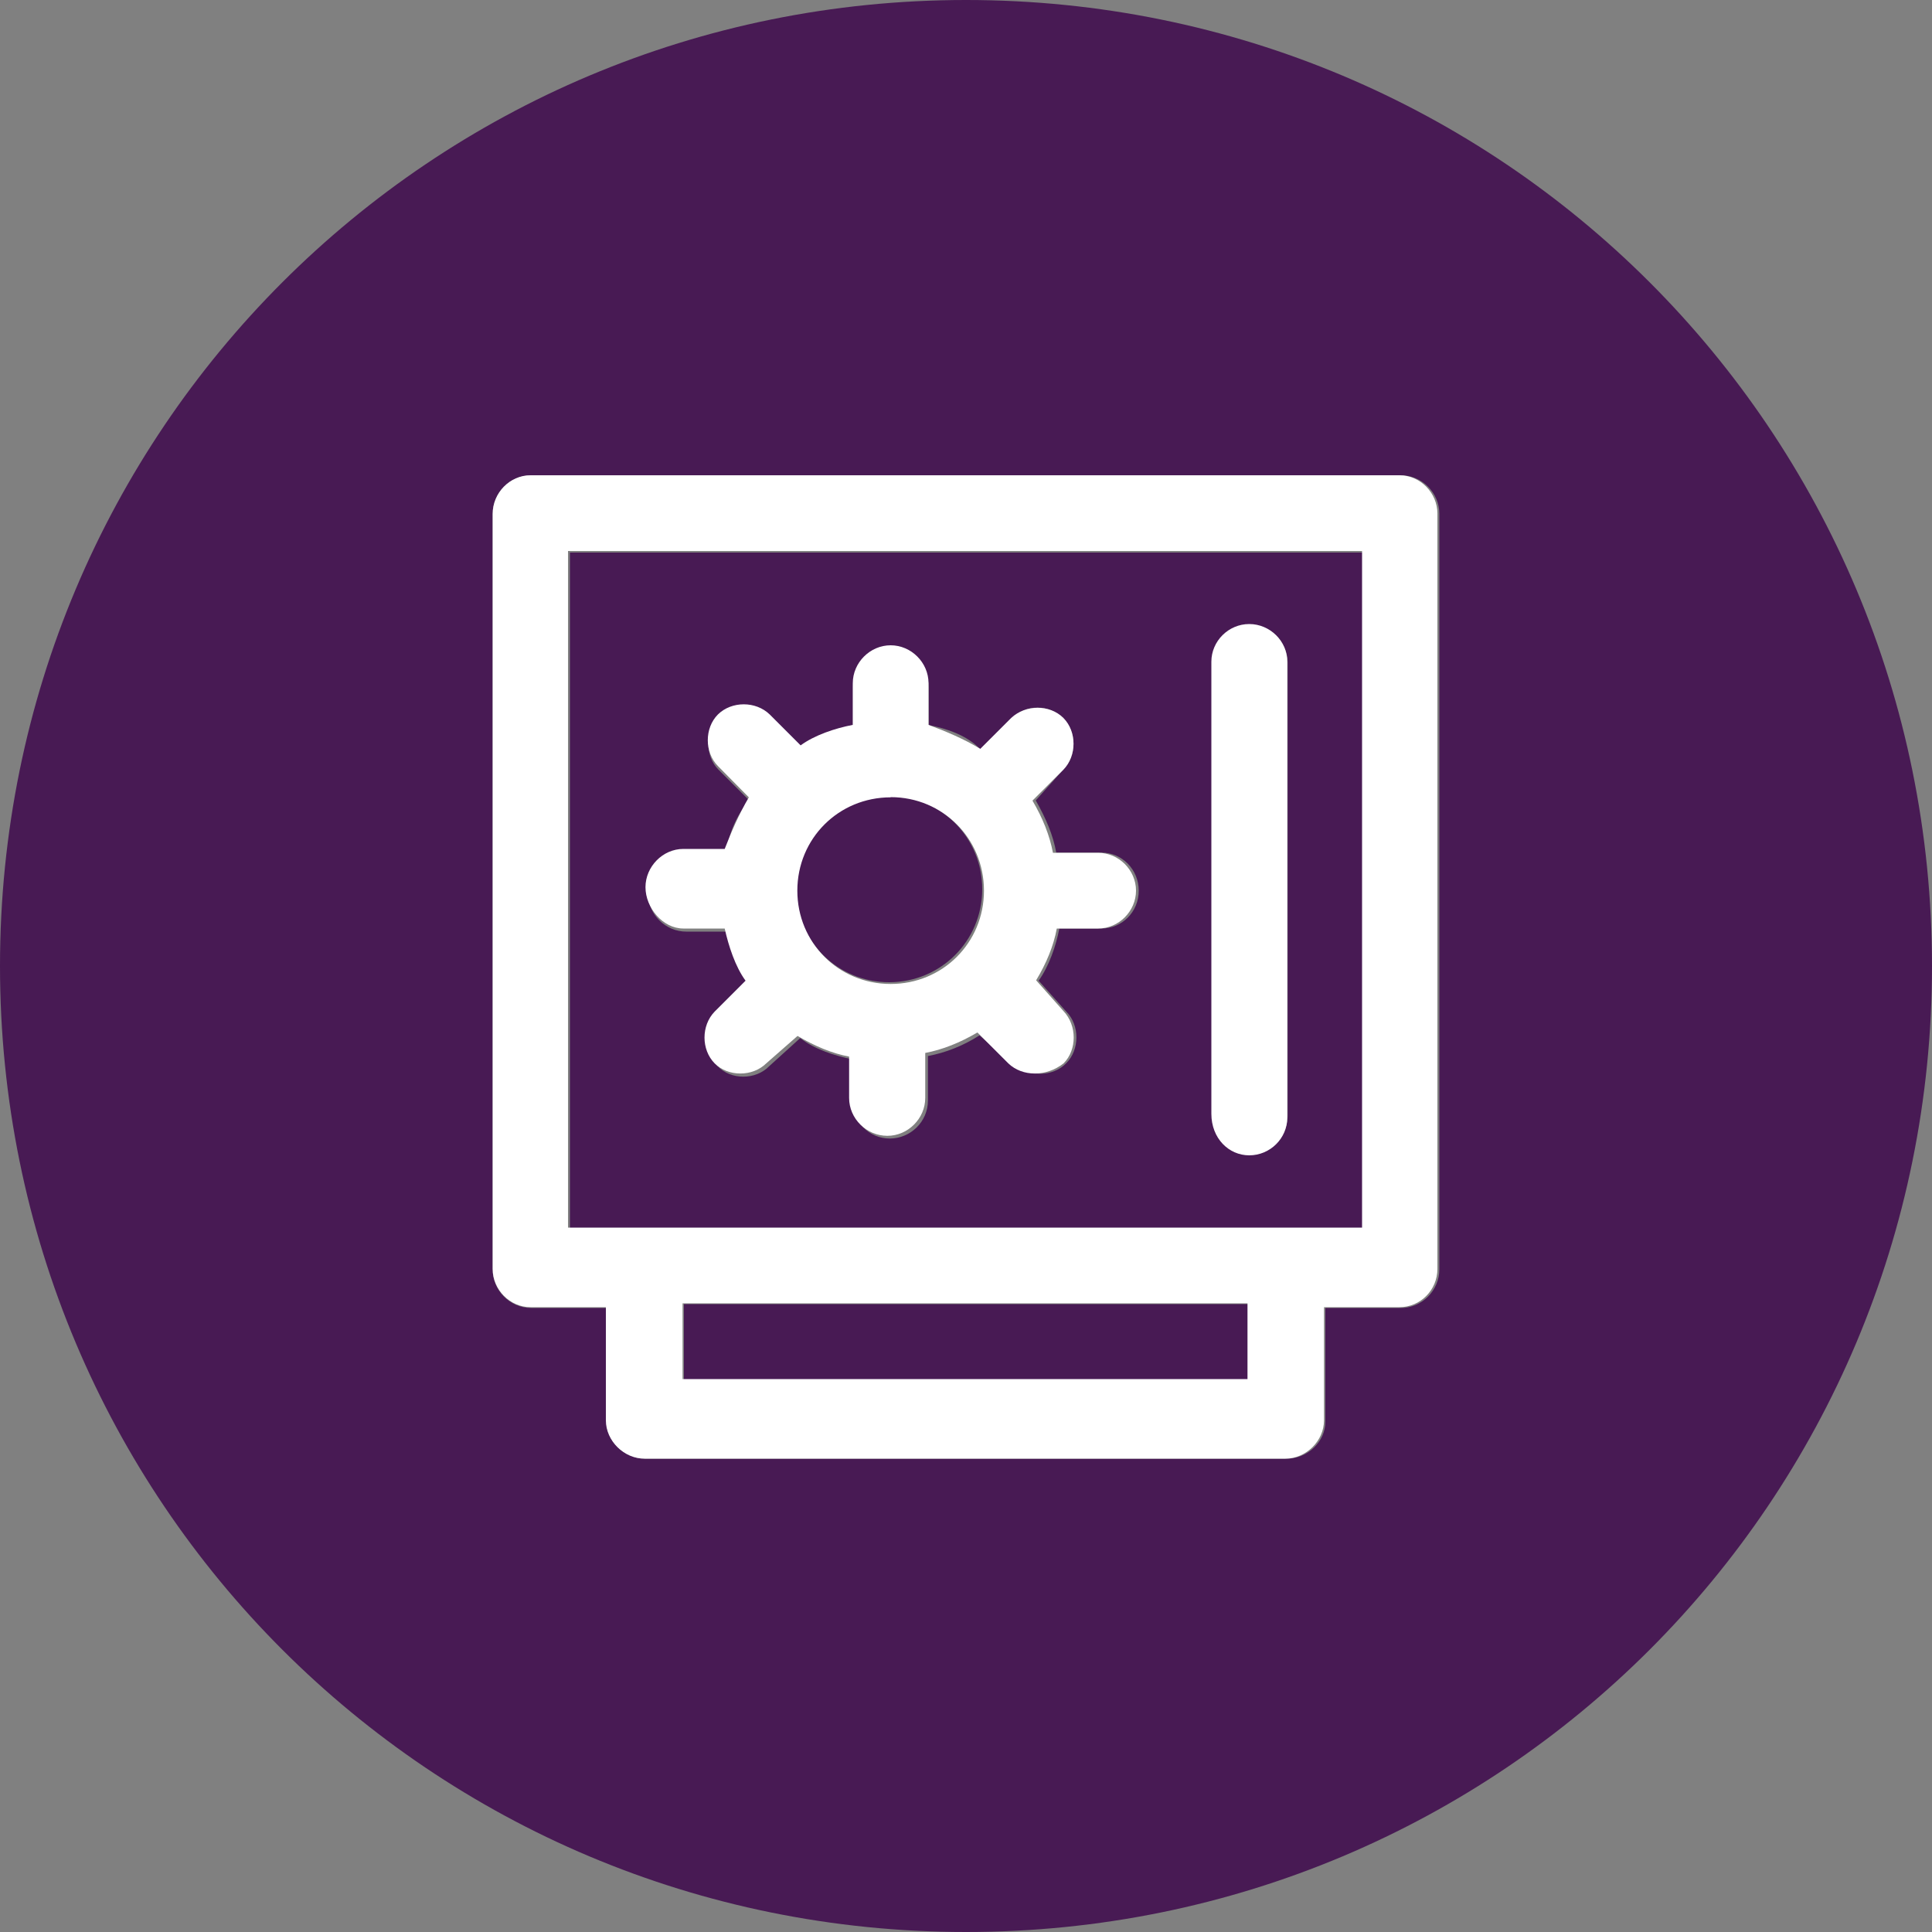 <svg xmlns="http://www.w3.org/2000/svg" xmlns:lucid="lucid" width="100" height="100"><rect width="100%" height="100%" fill="#808080" stroke="none"/><g lucid:page-tab-id="0_0" stroke="#000" stroke-opacity="0" stroke-width="2.34"><path d="M46.02 50.84c2.68 0 4.82-2.14 4.82-4.82s-2.14-4.82-4.82-4.82-4.82 2.14-4.82 4.82 2.14 4.82 4.82 4.82z" fill="#481a54"/><path d="M29.5 63.6h41.1v-35H29.5v35zm33.25-29.3c0-1.05.86-1.95 1.97-1.95 1.07 0 1.93.9 1.93 1.96v23.42c0 1.05-.86 1.96-1.93 1.96-1.1 0-1.97-.9-1.97-1.96v-23.4zm-27.37 9.84h2.18c.16-.9.53-1.96 1.23-2.7l-1.6-1.6c-.7-.7-.7-1.97 0-2.67.68-.73 1.96-.73 2.66 0l1.6 1.6c.9-.5 1.8-.9 2.7-1.07v-2.14c0-1.08.88-1.96 1.94-1.96 1.07 0 1.98.88 1.98 1.96v1.97c.9.17 1.97.52 2.67 1.25l1.64-1.6c.7-.74 1.92-.74 2.66 0 .7.7.7 1.96 0 2.65l-1.43 1.6c.53.93.9 1.8 1.06 2.7h2.34c1.07 0 1.93.88 1.93 1.97 0 1.1-.86 1.96-1.93 1.96h-2.18c-.17.9-.54 1.96-1.07 2.7l1.43 1.6c.7.7.7 1.97 0 2.67-.7.73-1.97.73-2.84 0l-1.65-1.44c-.86.55-1.77.9-2.67 1.07v2.3c0 1.1-.9 1.97-1.98 1.97-1.06 0-1.93-.87-1.93-1.95v-2.15c-.9-.18-1.97-.52-2.7-1.1l-1.6 1.45c-.7.73-2 .73-2.68 0-.7-.7-.7-1.96 0-2.66l1.6-1.6c-.55-.92-.92-1.8-1.08-2.7h-2.14c-1.07 0-1.97-.88-1.97-1.96 0-1.1.7-2.14 1.78-2.14zM35.4 67.5h29.3v3.93H35.4V67.5z" fill="#481a54"/><path d="M50 0C22.3 0 0 22.3 0 50s22.3 50 50 50 50-22.3 50-50S77.7 0 50 0zm24.5 65.7c0 1.1-.9 2-2 2h-3.9v5.9c0 1-.9 1.9-2 1.9H33.4c-1.1 0-2-.9-2-1.9v-5.9h-3.9c-1.1 0-2-.9-2-2V26.6c0-1.1.9-2 2-2h45c1.1 0 2 .9 2 2v39.1z" fill="#481a54"/><path d="M72.44 24.6H27.46c-1.08 0-1.96.92-1.96 2v39.08c0 1.06.88 1.98 1.96 1.98h3.9v5.86c0 1.06.94 1.98 2 1.98h33.17c1.07 0 2-.92 2-1.98v-5.86h3.9c1.1 0 1.97-.9 1.97-1.98v-39.1c0-1.06-.88-1.98-1.96-1.98zm-7.87 46.78H35.33v-3.92h29.24v3.92zm5.92-7.84H29.4V28.52h41.1v35.02z" fill="#fff"/><path d="M64.66 59.8c1.08 0 1.97-.88 1.97-1.95v-23.6c0-1.07-.9-1.95-1.97-1.95-1.07 0-1.96.88-1.96 1.95v23.4c0 1.27.9 2.15 1.96 2.15zM35.36 48.06h2.15c.2.9.55 1.98 1.08 2.7l-1.6 1.6c-.7.72-.7 1.97 0 2.68.7.7 1.96.7 2.67 0l1.62-1.42c.9.53 1.78.9 2.67 1.07v2.14c0 1.07.9 1.96 1.98 1.96 1.07 0 1.96-.9 1.96-1.96V54.5c.9-.17 1.8-.53 2.7-1.06l1.6 1.6c.73.7 1.97.7 2.86 0 .7-.7.7-1.96 0-2.7l-1.42-1.6c.53-.88.9-1.77 1.07-2.68h2.14c1.07 0 1.96-.9 1.96-1.96 0-1.07-.9-1.96-1.96-1.96H54.5c-.17-.9-.53-1.8-1.06-2.7l1.6-1.6c.7-.73.7-1.97 0-2.68-.7-.7-1.95-.7-2.7 0l-1.6 1.6c-.88-.53-1.77-.9-2.68-1.24v-2.16c0-1.07-.9-1.96-1.96-1.96-1.07 0-1.96.9-1.96 1.96v2.16c-.9.17-1.98.53-2.7 1.06l-1.6-1.6c-.72-.7-1.97-.7-2.68 0-.7.7-.7 1.96 0 2.67l1.6 1.62c-.53.9-.9 1.78-1.25 2.67h-2.14c-1.07 0-1.96.92-1.96 1.98 0 1.07.9 2.14 1.96 2.14zm10.74-6.8c2.7 0 4.83 2.15 4.83 4.84 0 2.7-2.14 4.83-4.83 4.83-2.7 0-4.83-2.14-4.83-4.83 0-2.7 2.14-4.83 4.83-4.83z" fill="#fff"/></g></svg>